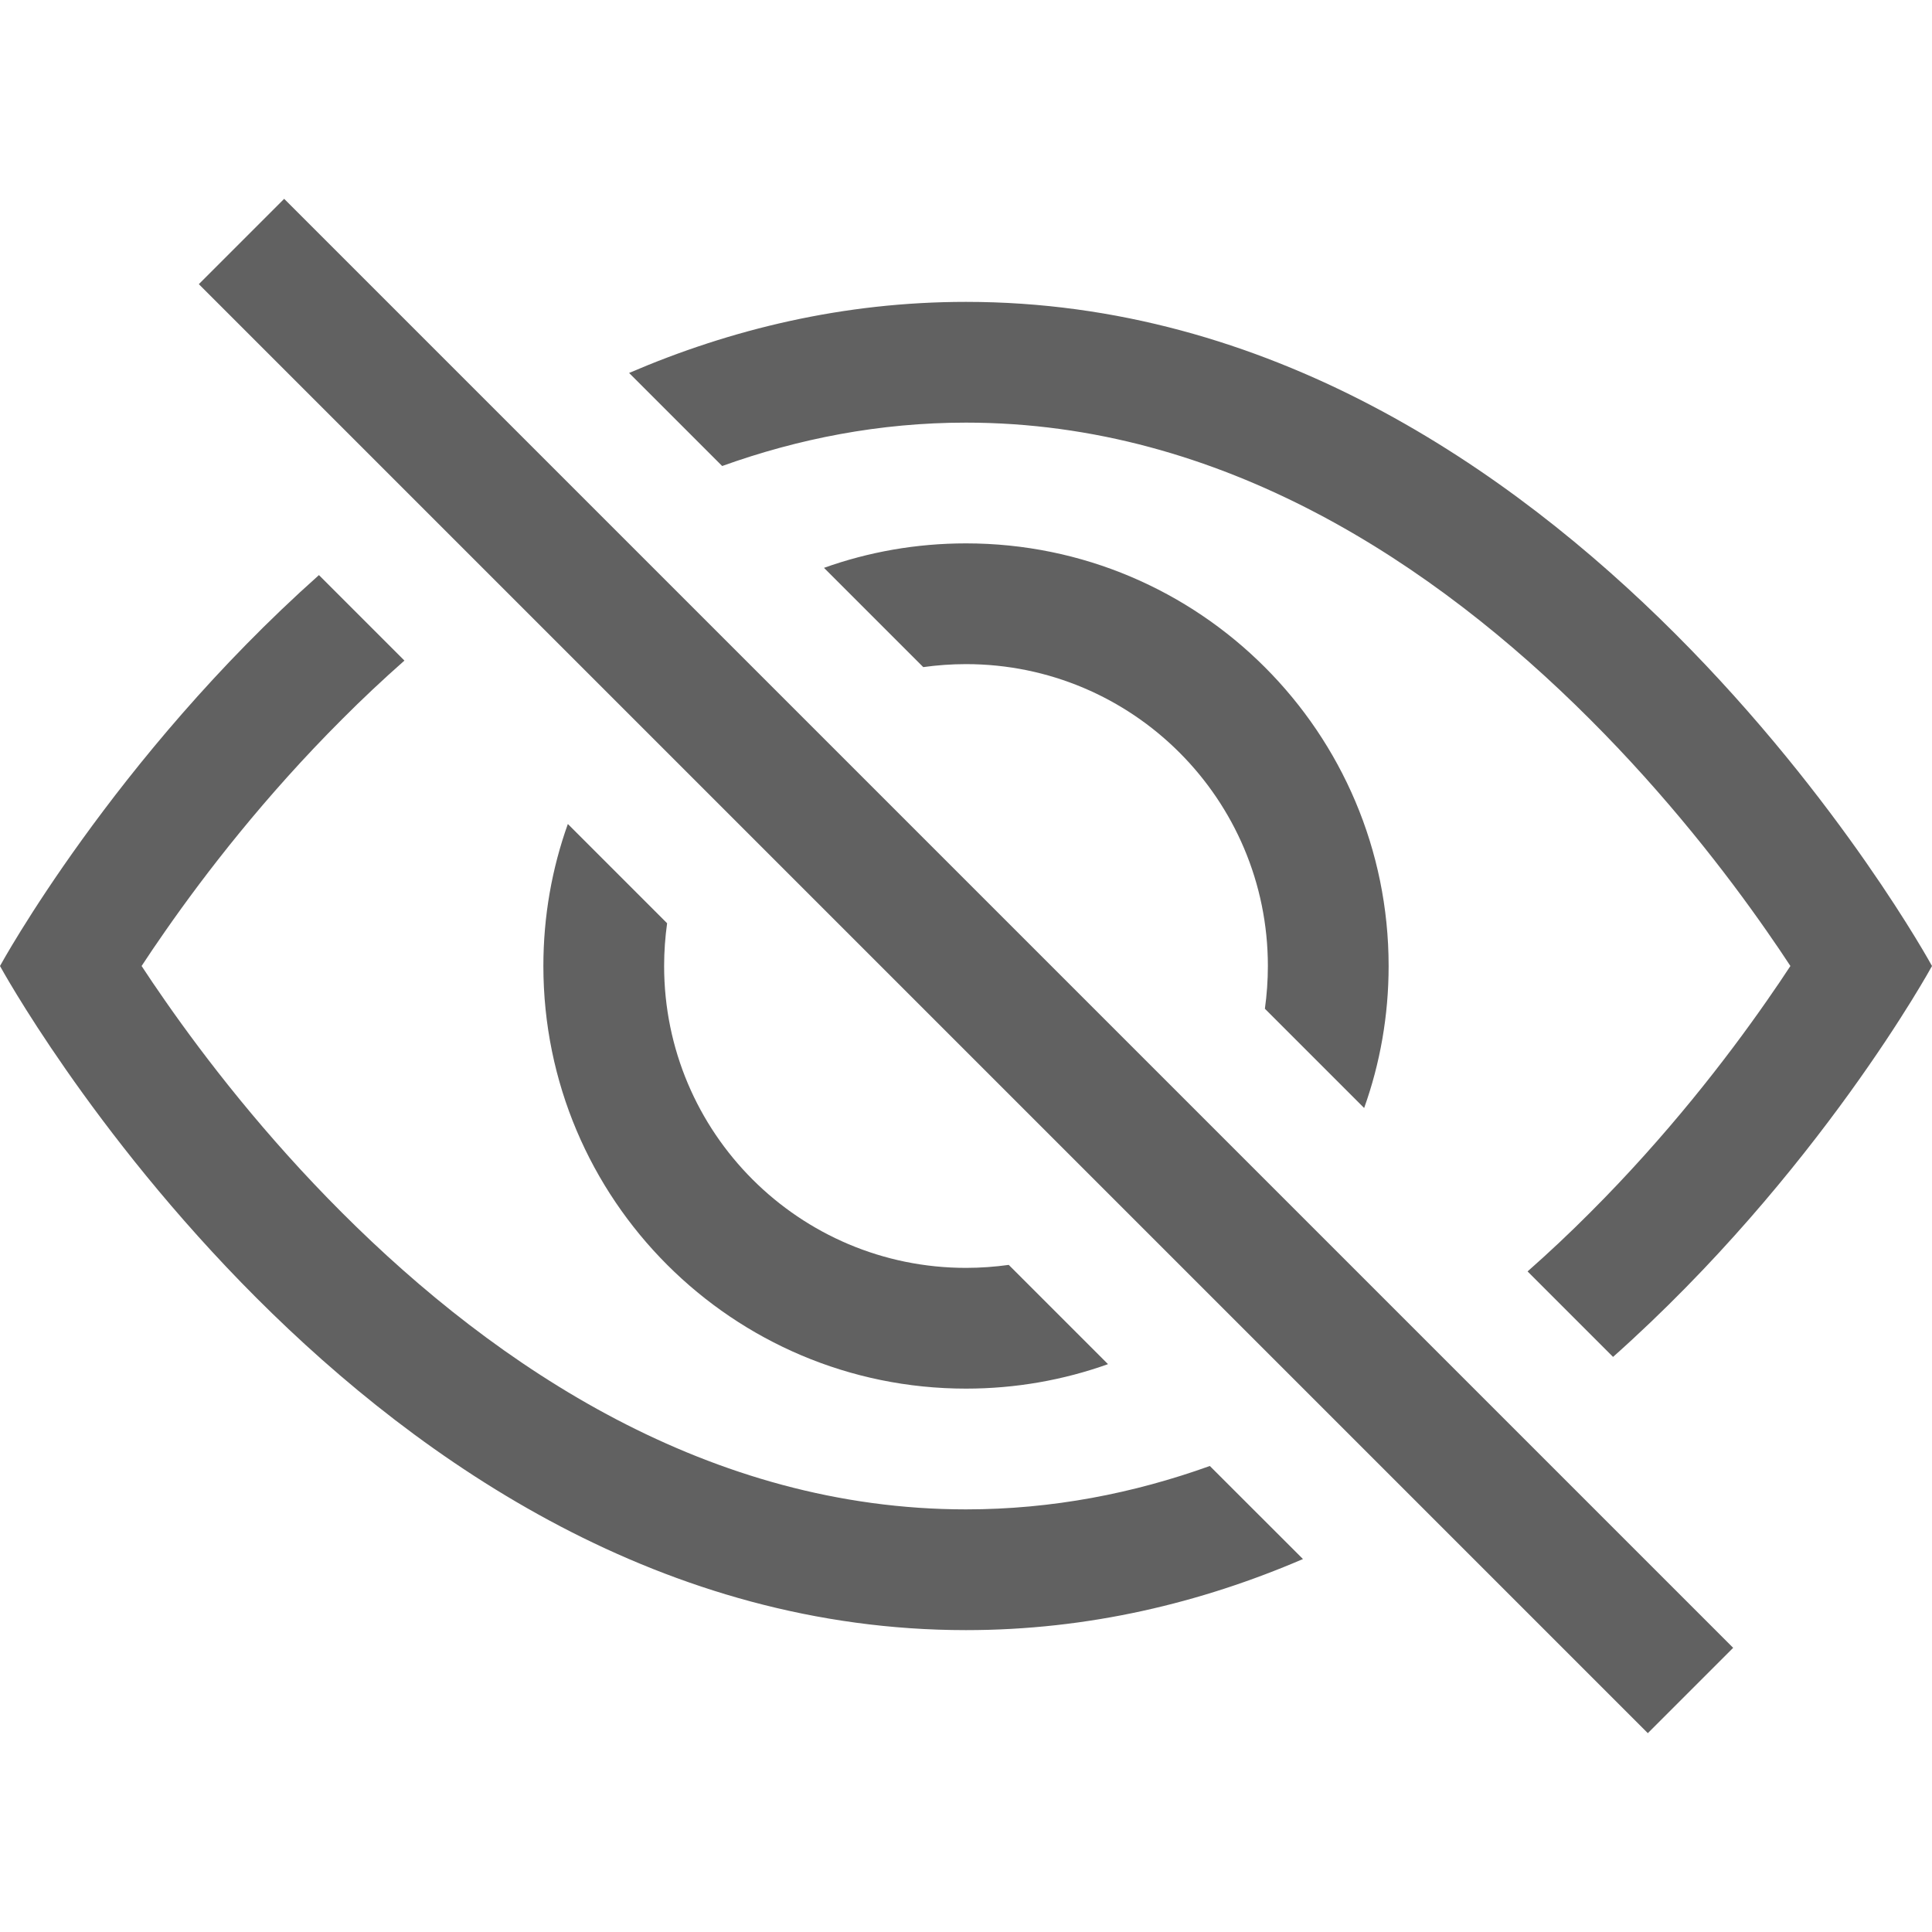 <svg width="24" height="24" viewBox="0 0 24 24" fill="none" xmlns="http://www.w3.org/2000/svg">
<path d="M20.038 16.856C22.592 14.582 24 12 24 12C24 12 19.5 3.75 12 3.75C10.477 3.75 9.078 4.09 7.815 4.633L8.971 5.789C9.915 5.45 10.927 5.25 12 5.25C15.179 5.25 17.819 7.002 19.752 8.936C20.706 9.889 21.447 10.848 21.949 11.569C22.058 11.725 22.156 11.87 22.241 12C22.156 12.13 22.058 12.275 21.949 12.431C21.447 13.152 20.706 14.111 19.752 15.064C19.505 15.312 19.246 15.556 18.976 15.794L20.038 16.856Z" fill="#616161"/>
<path d="M16.946 13.764C17.143 13.213 17.25 12.619 17.25 12C17.25 9.101 14.899 6.75 12 6.75C11.381 6.75 10.787 6.857 10.236 7.054L11.469 8.287C11.643 8.263 11.82 8.25 12 8.25C14.071 8.25 15.75 9.929 15.75 12C15.75 12.18 15.737 12.357 15.713 12.531L16.946 13.764Z" fill="#616161"/>
<path d="M12.531 15.713L13.764 16.946C13.213 17.143 12.619 17.25 12 17.25C9.101 17.25 6.75 14.899 6.75 12C6.75 11.381 6.857 10.787 7.054 10.236L8.287 11.469C8.263 11.643 8.25 11.82 8.25 12C8.25 14.071 9.929 15.75 12 15.75C12.18 15.75 12.357 15.737 12.531 15.713Z" fill="#616161"/>
<path d="M5.024 8.206C4.754 8.444 4.495 8.688 4.248 8.936C3.294 9.889 2.553 10.848 2.051 11.569C1.942 11.725 1.844 11.87 1.759 12C1.844 12.13 1.942 12.275 2.051 12.431C2.553 13.152 3.294 14.111 4.248 15.064C6.182 16.998 8.821 18.75 12 18.75C13.073 18.75 14.085 18.55 15.029 18.211L16.186 19.367C14.922 19.91 13.523 20.25 12 20.25C4.5 20.25 0 12 0 12C0 12 1.408 9.419 3.962 7.144L5.024 8.206Z" fill="#616161"/>
<path d="M20.47 21.53L2.47 3.53L3.53 2.47L21.53 20.47L20.47 21.53Z" fill="#616161"/>
</svg>
